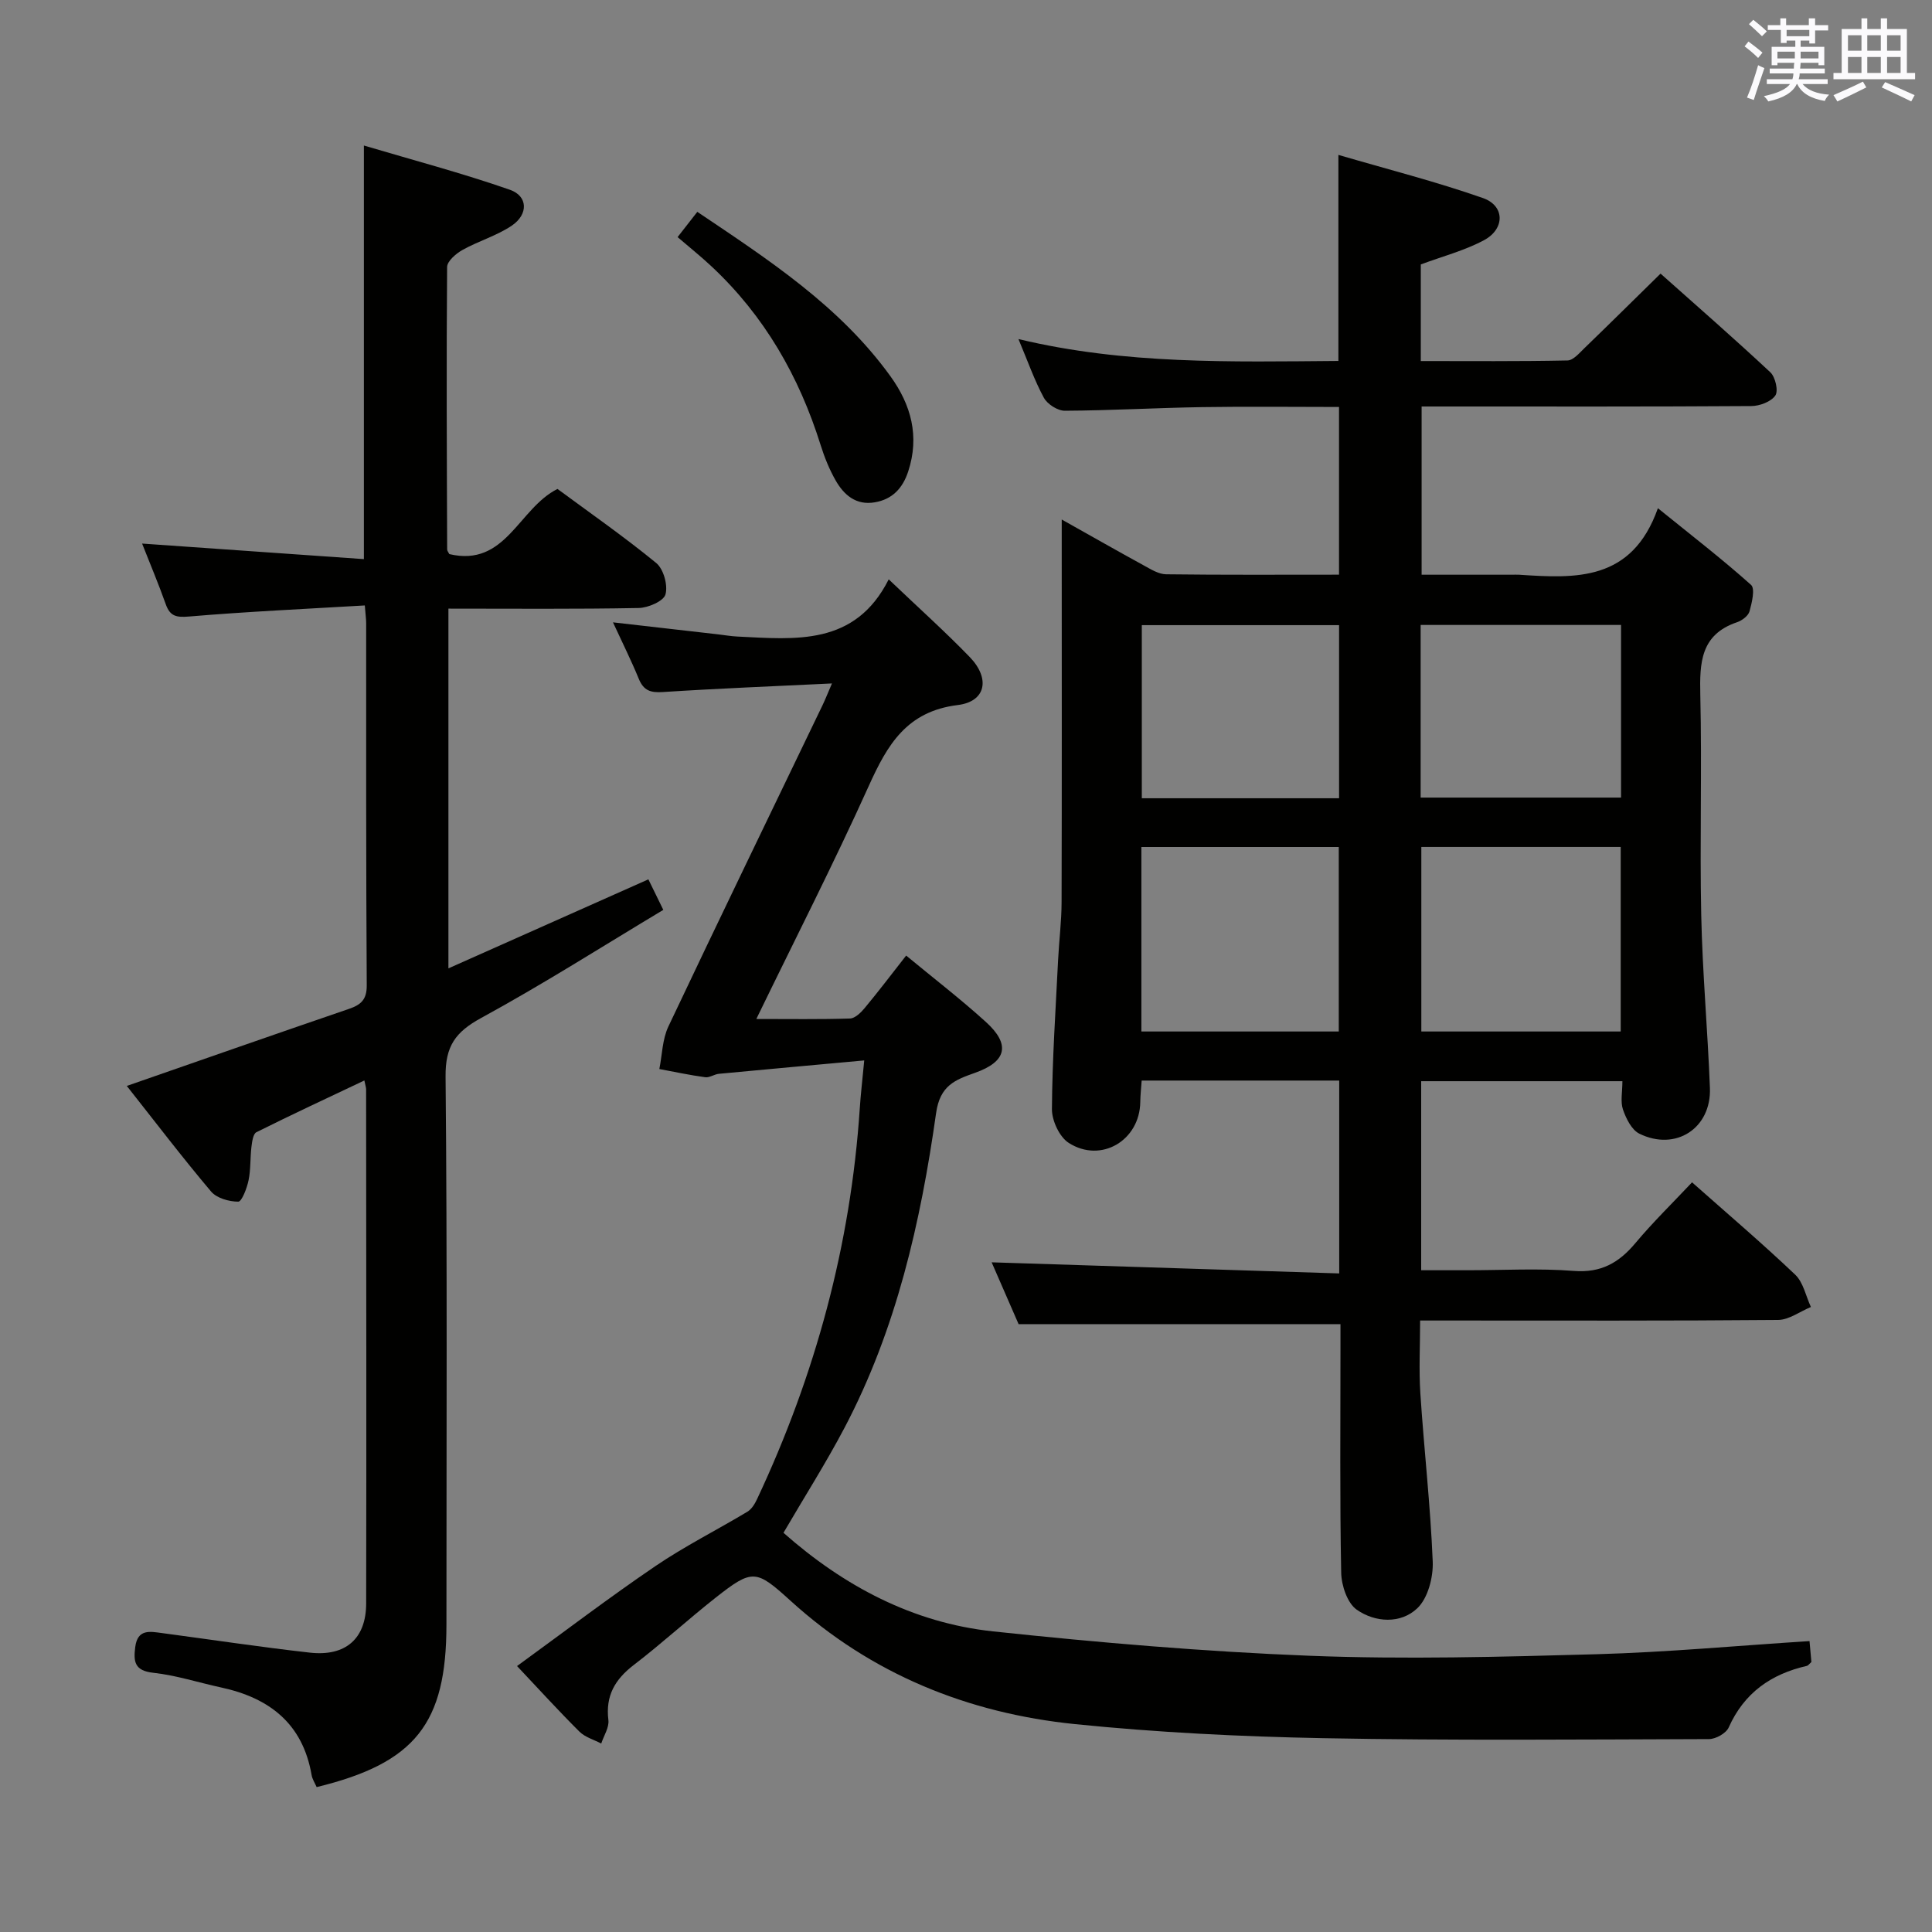 <svg enable-background="new 0 0 400 400" viewBox="0 0 400 400" xmlns="http://www.w3.org/2000/svg"><rect x="0" y="0" width="400" height="400" fill="#808080" stroke="none"/><g fill="#010100"><path d="m277.27 263.65c0-14.12 0-26.87 0-39.93-13.73 0-27.14 0-40.9 0-.11 1.59-.27 3.02-.29 4.46-.11 7.91-8.08 12.72-14.79 8.46-1.93-1.22-3.51-4.61-3.5-7 .07-10.31.77-20.61 1.28-30.92.2-3.98.71-7.96.72-11.94.07-24.33.03-48.66.03-73 0-1.79 0-3.58 0-6.22 6.15 3.45 11.58 6.55 17.07 9.55 1.42.78 3.01 1.77 4.53 1.79 11.82.15 23.64.08 35.81.08 0-11.53 0-22.78 0-34.72-9.5 0-18.92-.12-28.33.03-9.48.15-18.96.7-28.44.75-1.48.01-3.62-1.36-4.34-2.69-1.97-3.64-3.34-7.59-5.26-12.15 22.07 5.29 44.02 4.7 66.24 4.53 0-14.05 0-27.76 0-42.66 10.12 2.96 20.18 5.52 29.94 8.94 4.55 1.6 4.57 6.39.19 8.73-4.02 2.15-8.57 3.33-13.07 5.01v20c10.18 0 20.28.09 30.37-.12 1.19-.02 2.46-1.53 3.5-2.54 5.15-4.97 10.23-10.01 15.77-15.44 7.51 6.69 15.24 13.43 22.73 20.43 1.04.98 1.7 3.85 1.03 4.81-.89 1.29-3.24 2.17-4.97 2.18-20.83.14-41.66.09-62.5.09-1.8 0-3.61 0-5.76 0v34.83h18.66c.5 0 1-.03 1.5 0 11.7.77 23.37 1.46 28.76-13.77 7.18 5.81 13.43 10.63 19.29 15.88.87.78.17 3.69-.32 5.47-.26.93-1.54 1.9-2.57 2.25-7.58 2.56-7.77 8.39-7.62 15.09.36 15.16-.13 30.33.19 45.49.25 11.96 1.34 23.89 1.8 35.85.32 8.35-7.1 13.17-14.62 9.46-1.59-.79-2.74-3.13-3.38-4.99-.56-1.63-.12-3.6-.12-5.87-13.97 0-27.67 0-41.66 0v39.14h9.62c7.33 0 14.7-.43 21.99.14 5.64.44 9.35-1.7 12.76-5.78 3.62-4.32 7.68-8.28 11.71-12.56 7.29 6.46 14.5 12.6 21.36 19.12 1.68 1.6 2.2 4.43 3.25 6.69-2.27.93-4.53 2.66-6.8 2.68-22.5.2-45 .12-67.49.12-1.98 0-3.95 0-6.62 0 0 5.28-.27 10.21.05 15.1.76 11.61 2.09 23.18 2.56 34.8.13 3.26-.99 7.59-3.2 9.68-3.43 3.26-8.71 2.96-12.53.29-1.95-1.36-3.17-5.01-3.22-7.65-.3-15.33-.15-30.66-.15-45.99 0-1.8 0-3.61 0-5.48-22.17 0-43.88 0-66.64 0-1.69-3.89-3.84-8.8-5.58-12.8 23.84.77 47.7 1.53 71.96 2.3zm58.28-50.09c0-13.08 0-25.63 0-38.21-13.95 0-27.53 0-41.28 0v38.21zm-99.24 0h40.87c0-12.85 0-25.53 0-38.2-13.82 0-27.23 0-40.87 0zm57.82-48.43h41.49c0-12.22 0-23.98 0-35.74-14.03 0-27.74 0-41.49 0zm-16.89.14c0-12.2 0-24.08 0-35.84-13.9 0-27.45 0-40.84 0v35.84z"/><path d="m75.53 125.35c-12.48.74-24.43 1.28-36.34 2.29-2.64.22-3.97 0-4.87-2.54-1.49-4.2-3.23-8.31-4.9-12.56 15.45 1.08 30.56 2.14 45.92 3.22 0-28.85 0-56.56 0-85.63 10.2 3.03 20.35 5.71 30.23 9.16 3.75 1.31 3.84 5.08.4 7.42-3.11 2.1-6.89 3.18-10.2 5.03-1.35.75-3.19 2.33-3.2 3.54-.16 19.49-.06 38.99.01 58.48 0 .3.27.59.45.96 11.7 2.76 14.31-9.46 22.39-13.49 6.7 4.95 13.79 9.88 20.45 15.34 1.52 1.25 2.44 4.6 1.91 6.5-.39 1.39-3.59 2.78-5.56 2.81-12.98.25-25.97.13-39.38.13v74.48c13.89-6.18 27.42-12.2 41.4-18.43.86 1.77 1.77 3.63 3.09 6.32-12.59 7.55-24.91 15.4-37.71 22.38-5.32 2.9-7.43 5.83-7.37 12.11.36 37.82.18 75.65.18 113.48 0 20.51-6.47 28.68-26.87 33.65-.35-.81-.9-1.63-1.05-2.52-1.83-10.6-8.7-15.94-18.7-18.1-4.7-1.02-9.34-2.53-14.09-3.05-3.87-.43-4.11-2.3-3.72-5.33.49-3.79 3.04-3.22 5.55-2.89 10.2 1.36 20.38 2.9 30.6 4.05 7.4.83 11.64-2.88 11.66-10.15.07-35.49.01-70.99-.01-106.48 0-.33-.12-.65-.36-1.83-7.58 3.59-15.02 7.05-22.35 10.71-.69.34-.9 1.97-1.03 3.03-.28 2.3-.13 4.68-.6 6.93-.34 1.64-1.4 4.42-2.13 4.42-1.91 0-4.46-.72-5.63-2.1-5.99-7.09-11.62-14.49-17.45-21.86 15.65-5.44 30.79-10.75 45.97-15.94 2.5-.85 3.73-1.92 3.71-4.88-.16-25.01-.11-50.01-.12-75 0-.81-.12-1.61-.28-3.66z"/><path d="m107.05 344.94c9.79-7.12 19.03-14.16 28.62-20.68 6.09-4.14 12.73-7.47 19.06-11.27.89-.53 1.56-1.64 2.02-2.63 12.05-25.66 19.38-52.57 21.26-80.91.18-2.78.51-5.56.92-9.9-10.46.96-20.27 1.84-30.08 2.77-.97.09-1.95.83-2.84.71-3.19-.43-6.34-1.11-9.5-1.7.59-2.95.62-6.16 1.87-8.8 10.52-22.24 21.26-44.37 31.92-66.53.55-1.15 1.02-2.34 1.95-4.5-12.18.59-23.6 1.04-35.01 1.78-2.55.17-3.98-.3-4.98-2.72-1.56-3.8-3.4-7.49-5.35-11.71 7.65.87 14.72 1.68 21.79 2.49 1.32.15 2.64.39 3.97.45 12.03.58 24.35 2 31.33-11.84 6.25 5.96 11.7 10.84 16.78 16.09 4.27 4.42 3.37 9.21-2.48 9.93-10.58 1.3-14.58 8.22-18.42 16.73-7.23 16.02-15.24 31.69-23.29 48.27 6.93 0 13.17.1 19.39-.1 1.05-.03 2.26-1.22 3.04-2.16 2.87-3.45 5.58-7.03 8.59-10.87 5.57 4.61 11.23 8.96 16.5 13.74 5.16 4.67 4.32 8.22-2.25 10.54-4.13 1.46-7.24 2.61-8.05 8.32-3.19 22.58-8.22 44.78-18.98 65.2-3.86 7.33-8.32 14.34-12.62 21.71 12.46 11.01 26.78 18.64 43.39 20.41 21.79 2.32 43.68 4.19 65.57 5.05 19.76.77 39.59.23 59.37-.32 14.59-.41 29.16-1.77 44.1-2.72.15 1.72.28 3.12.39 4.33-.47.42-.67.74-.93.8-7.42 1.69-12.99 5.58-16.19 12.75-.54 1.21-2.68 2.41-4.08 2.41-26.66.08-53.33.32-79.99-.19-17.11-.33-34.26-1.18-51.28-2.91-22.17-2.26-42.18-10.35-58.9-25.55-7.1-6.45-7.85-6.65-15.47-.65-5.75 4.53-11.16 9.5-16.97 13.95-3.9 2.99-5.88 6.38-5.26 11.41.19 1.53-.95 3.23-1.48 4.86-1.52-.8-3.34-1.3-4.51-2.46-4.33-4.31-8.45-8.84-12.92-13.58z"/><path d="m140.29 49.09c1.81-2.32 2.81-3.61 4.08-5.23 14.72 9.9 29.46 19.47 39.98 34.03 4.3 5.95 6.07 12.45 3.68 19.73-1.14 3.47-3.28 5.76-6.91 6.38-3.87.67-6.39-1.51-8.12-4.55-1.3-2.28-2.31-4.79-3.1-7.31-4.45-14.21-11.63-26.74-22.57-36.97-2.18-2.05-4.53-3.92-7.04-6.08z"/></g><path d="m361.2 9.6.8-1c.9.7 1.9 1.4 2.9 2.3l-.9 1.1c-1-1-2-1.8-2.8-2.4zm.5 10.6c.9-2.1 1.6-4.3 2.3-6.7.4.2.8.4 1.3.6-.7 2.1-1.5 4.3-2.2 6.6zm.4-15.2.9-.9c1 .8 2 1.6 2.8 2.4l-1 1c-.9-.9-1.8-1.7-2.7-2.5zm12.5-1.2h1.2v1.4h2.7v1.1h-2.7v2.7h-1.2v-.6h-1.8v1.3h4.9v3.8h-1.2v-.5h-3.7c0 .4-.1.9-.1 1.2h5.1v1h-5.2c0 .5-.1.9-.2 1.2h6v1h-5.2c1.1 1.3 2.9 2 5.5 2.2-.4.4-.7.8-.9 1.3-2.9-.5-4.8-1.6-5.7-3.5h-.1c-.8 1.7-2.7 2.9-5.9 3.6-.2-.4-.6-.8-.9-1.1 2.8-.6 4.6-1.4 5.4-2.5h-4.8v-1h5.3c.1-.3.2-.7.2-1.2h-4.9v-1h5c0-.4 0-.8.1-1.2h-3.5v.5h-1.2v-3.8h4.9v-1.3h-1.8v.5h-1.2v-2.7h-2.7v-1h2.6v-1.4h1.2v1.4h4.7v-1.4zm-6.6 8.3h3.6c0-.4 0-.9 0-1.4h-3.6zm1.9-4.6h4.7v-1.3h-4.7zm6.6 3.2h-3.7v1.4h3.7z" fill="#fbfafc"/><path d="m385.3 3.8h1.3v2.2h2.8v-2.2h1.3v2.2h4.1v9.1h1.7v1.3h-16.9v-1.3h1.7v-9.1h4.1v-2.2zm.4 13.1.7 1.2c-1.8.9-3.8 1.9-6 2.9-.2-.4-.5-.8-.8-1.3 2.3-1 4.3-1.9 6.1-2.8zm-3.1-6.4h2.8v-3.2h-2.8zm0 4.6h2.8v-3.3h-2.8zm4-4.6h2.8v-3.2h-2.8zm0 4.6h2.8v-3.3h-2.8zm3.7 1.9c2.1.9 4.1 1.8 6.1 2.7l-.7 1.3c-2.2-1.1-4.2-2-6.1-2.9zm3.2-9.7h-2.8v3.2h2.8zm-2.8 7.8h2.8v-3.3h-2.8z" fill="#fbfafc"/></svg>